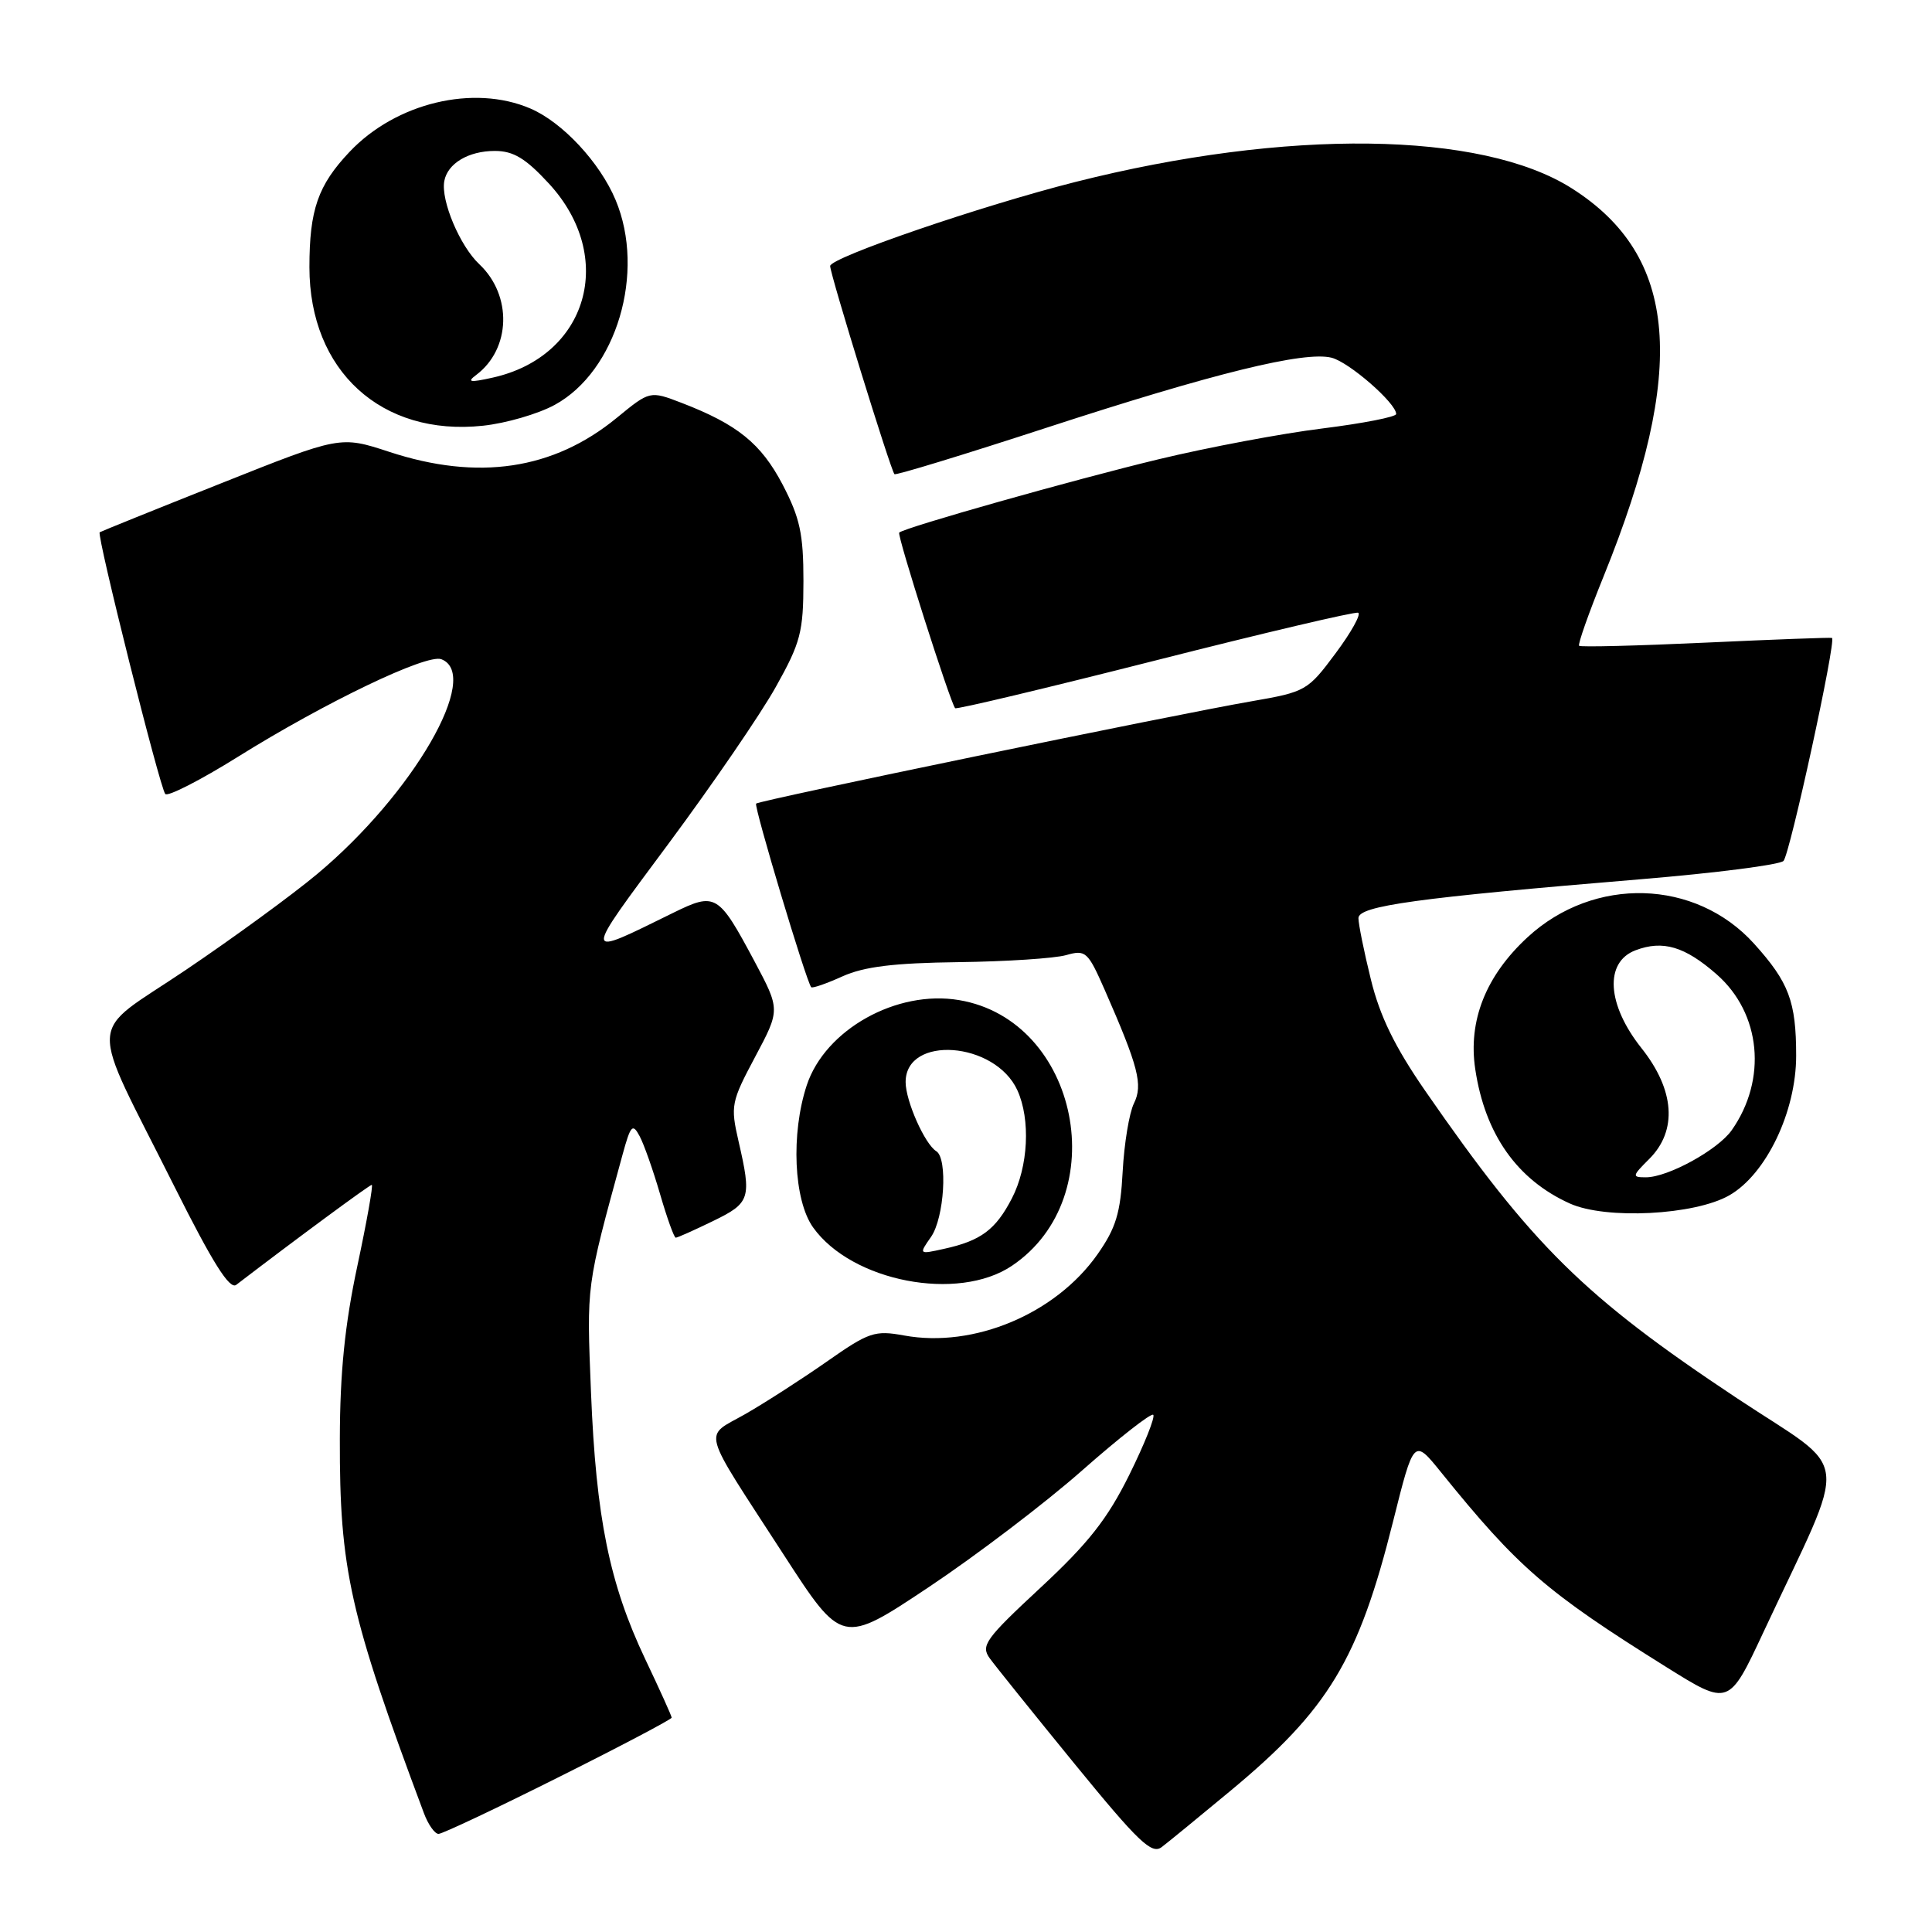 <?xml version="1.0" encoding="UTF-8" standalone="no"?>
<!DOCTYPE svg PUBLIC "-//W3C//DTD SVG 1.1//EN" "http://www.w3.org/Graphics/SVG/1.1/DTD/svg11.dtd" >
<svg xmlns="http://www.w3.org/2000/svg" xmlns:xlink="http://www.w3.org/1999/xlink" version="1.1" viewBox="0 0 256 256">
 <g >
 <path fill="currentColor"
d=" M 163.01 237.32 C 176.04 226.51 180.00 219.96 184.60 201.56 C 187.34 190.62 187.34 190.62 190.92 195.05 C 201.17 207.74 204.90 210.96 220.79 220.89 C 229.08 226.07 229.08 226.07 233.66 216.28 C 245.11 191.80 245.53 195.47 230.14 185.26 C 209.90 171.82 203.04 165.06 188.82 144.50 C 184.82 138.71 182.84 134.65 181.65 129.79 C 180.74 126.11 180.00 122.44 180.00 121.66 C 180.00 120.03 187.74 118.97 217.45 116.50 C 227.32 115.68 235.81 114.59 236.32 114.08 C 237.16 113.24 243.34 84.85 242.75 84.53 C 242.61 84.45 235.09 84.73 226.04 85.15 C 216.99 85.57 209.43 85.76 209.24 85.57 C 209.05 85.38 210.51 81.24 212.49 76.36 C 223.62 48.88 222.39 33.91 208.26 24.95 C 196.29 17.36 170.51 17.03 142.50 24.11 C 130.00 27.27 110.00 34.13 110.00 35.25 C 110.00 36.34 118.01 62.28 118.52 62.83 C 118.68 63.01 127.75 60.24 138.66 56.68 C 160.83 49.45 172.85 46.49 176.44 47.40 C 178.76 47.98 185.00 53.42 185.00 54.86 C 185.00 55.24 180.61 56.10 175.25 56.77 C 169.89 57.43 160.10 59.27 153.50 60.86 C 142.36 63.54 119.95 69.87 119.15 70.57 C 118.82 70.85 125.90 93.06 126.56 93.84 C 126.72 94.03 138.62 91.19 153.01 87.54 C 167.40 83.88 179.52 81.03 179.96 81.19 C 180.39 81.36 179.05 83.78 176.97 86.57 C 173.29 91.52 173.01 91.68 165.85 92.92 C 155.59 94.69 100.62 106.05 100.19 106.48 C 99.86 106.81 106.86 130.14 107.49 130.81 C 107.65 130.98 109.52 130.33 111.64 129.37 C 114.51 128.08 118.45 127.60 127.00 127.49 C 133.32 127.41 139.74 126.99 141.26 126.56 C 143.86 125.82 144.14 126.08 146.37 131.14 C 150.86 141.38 151.47 143.74 150.25 146.21 C 149.63 147.47 148.96 151.53 148.76 155.23 C 148.47 160.74 147.87 162.72 145.42 166.21 C 139.87 174.10 129.04 178.65 119.81 176.96 C 115.90 176.25 115.15 176.50 109.54 180.43 C 106.22 182.75 101.36 185.88 98.74 187.38 C 93.17 190.56 92.69 188.79 103.84 206.00 C 111.58 217.95 111.58 217.95 123.04 210.32 C 129.34 206.12 138.51 199.15 143.40 194.83 C 148.30 190.51 152.53 187.20 152.81 187.47 C 153.09 187.75 151.66 191.33 149.64 195.42 C 146.74 201.27 144.23 204.47 137.88 210.37 C 130.55 217.18 129.93 218.05 131.15 219.74 C 131.89 220.76 136.97 227.08 142.43 233.77 C 150.86 244.09 152.61 245.76 153.93 244.75 C 154.80 244.09 158.88 240.75 163.01 237.32 Z  M 74.01 235.49 C 82.26 231.37 89.00 227.81 89.00 227.60 C 89.00 227.38 87.42 223.89 85.49 219.83 C 80.76 209.85 78.98 201.13 78.31 184.50 C 77.73 170.06 77.64 170.74 82.48 153.04 C 83.56 149.09 83.82 148.80 84.75 150.54 C 85.33 151.62 86.55 155.09 87.47 158.25 C 88.39 161.41 89.32 164.00 89.54 164.00 C 89.77 164.00 91.98 163.01 94.47 161.80 C 99.43 159.39 99.61 158.81 97.86 151.22 C 96.78 146.52 96.88 146.01 100.06 140.04 C 103.39 133.79 103.39 133.79 99.95 127.33 C 95.18 118.41 94.82 118.20 89.19 120.96 C 77.06 126.92 77.08 127.29 88.59 111.78 C 94.40 103.95 100.80 94.61 102.80 91.02 C 106.09 85.14 106.45 83.77 106.46 77.00 C 106.46 70.74 106.00 68.63 103.70 64.21 C 100.84 58.76 97.71 56.23 90.31 53.38 C 86.11 51.77 86.11 51.77 81.72 55.37 C 73.32 62.26 63.35 63.74 51.57 59.87 C 45.09 57.75 45.09 57.75 29.30 64.04 C 20.61 67.49 13.37 70.42 13.21 70.53 C 12.78 70.85 21.18 104.39 21.90 105.21 C 22.23 105.59 26.56 103.38 31.51 100.29 C 43.09 93.06 56.54 86.61 58.48 87.35 C 63.86 89.42 54.75 105.19 42.03 115.81 C 38.72 118.58 30.88 124.30 24.61 128.53 C 11.37 137.47 11.54 134.11 23.16 157.32 C 28.18 167.34 30.43 170.91 31.30 170.25 C 39.20 164.20 48.96 157.00 49.26 157.00 C 49.47 157.00 48.61 161.84 47.35 167.75 C 45.69 175.53 45.05 181.87 45.03 190.66 C 44.99 207.97 46.33 213.95 56.17 240.25 C 56.73 241.76 57.61 243.00 58.11 243.00 C 58.61 243.00 65.77 239.62 74.01 235.49 Z  M 134.09 167.72 C 147.64 158.59 142.99 135.20 127.09 132.52 C 118.83 131.12 109.34 136.42 106.90 143.80 C 104.78 150.22 105.17 159.04 107.74 162.64 C 112.86 169.82 126.94 172.54 134.09 167.72 Z  M 229.14 158.39 C 234.03 155.59 238.00 147.30 238.00 139.89 C 238.00 132.70 237.04 130.16 232.42 125.04 C 224.67 116.46 211.22 116.07 202.42 124.18 C 196.88 129.29 194.51 135.25 195.48 141.68 C 196.77 150.28 201.01 156.31 208.01 159.47 C 212.77 161.62 224.55 161.02 229.14 158.39 Z  M 73.50 53.65 C 81.69 49.19 85.59 36.08 81.57 26.50 C 79.49 21.53 74.53 16.20 70.28 14.38 C 62.76 11.15 52.46 13.62 46.31 20.13 C 42.13 24.55 41.00 27.80 41.00 35.41 C 41.00 49.13 50.54 57.85 64.00 56.41 C 67.03 56.09 71.30 54.85 73.50 53.65 Z  M 123.37 163.89 C 125.12 161.38 125.61 153.49 124.06 152.54 C 122.54 151.60 120.00 145.88 120.00 143.38 C 120.00 137.12 131.85 137.99 134.81 144.47 C 136.57 148.35 136.26 154.58 134.08 158.79 C 131.93 162.95 129.97 164.41 125.08 165.48 C 121.74 166.22 121.74 166.22 123.37 163.89 Z  M 218.55 153.55 C 222.29 149.80 221.91 144.43 217.51 138.89 C 212.92 133.12 212.57 127.49 216.71 125.92 C 220.34 124.54 223.25 125.41 227.47 129.11 C 233.35 134.27 234.19 143.03 229.46 149.76 C 227.62 152.37 221.01 156.00 218.09 156.00 C 216.22 156.00 216.25 155.84 218.55 153.55 Z  M 63.09 49.69 C 67.70 46.24 67.90 39.14 63.51 35.01 C 60.94 32.60 58.40 26.57 58.87 24.00 C 59.29 21.66 62.08 20.00 65.56 20.00 C 68.03 20.00 69.64 20.97 72.73 24.32 C 81.71 34.06 77.89 47.24 65.27 50.04 C 62.27 50.71 61.82 50.64 63.09 49.69 Z "/>
</g>
</svg>
